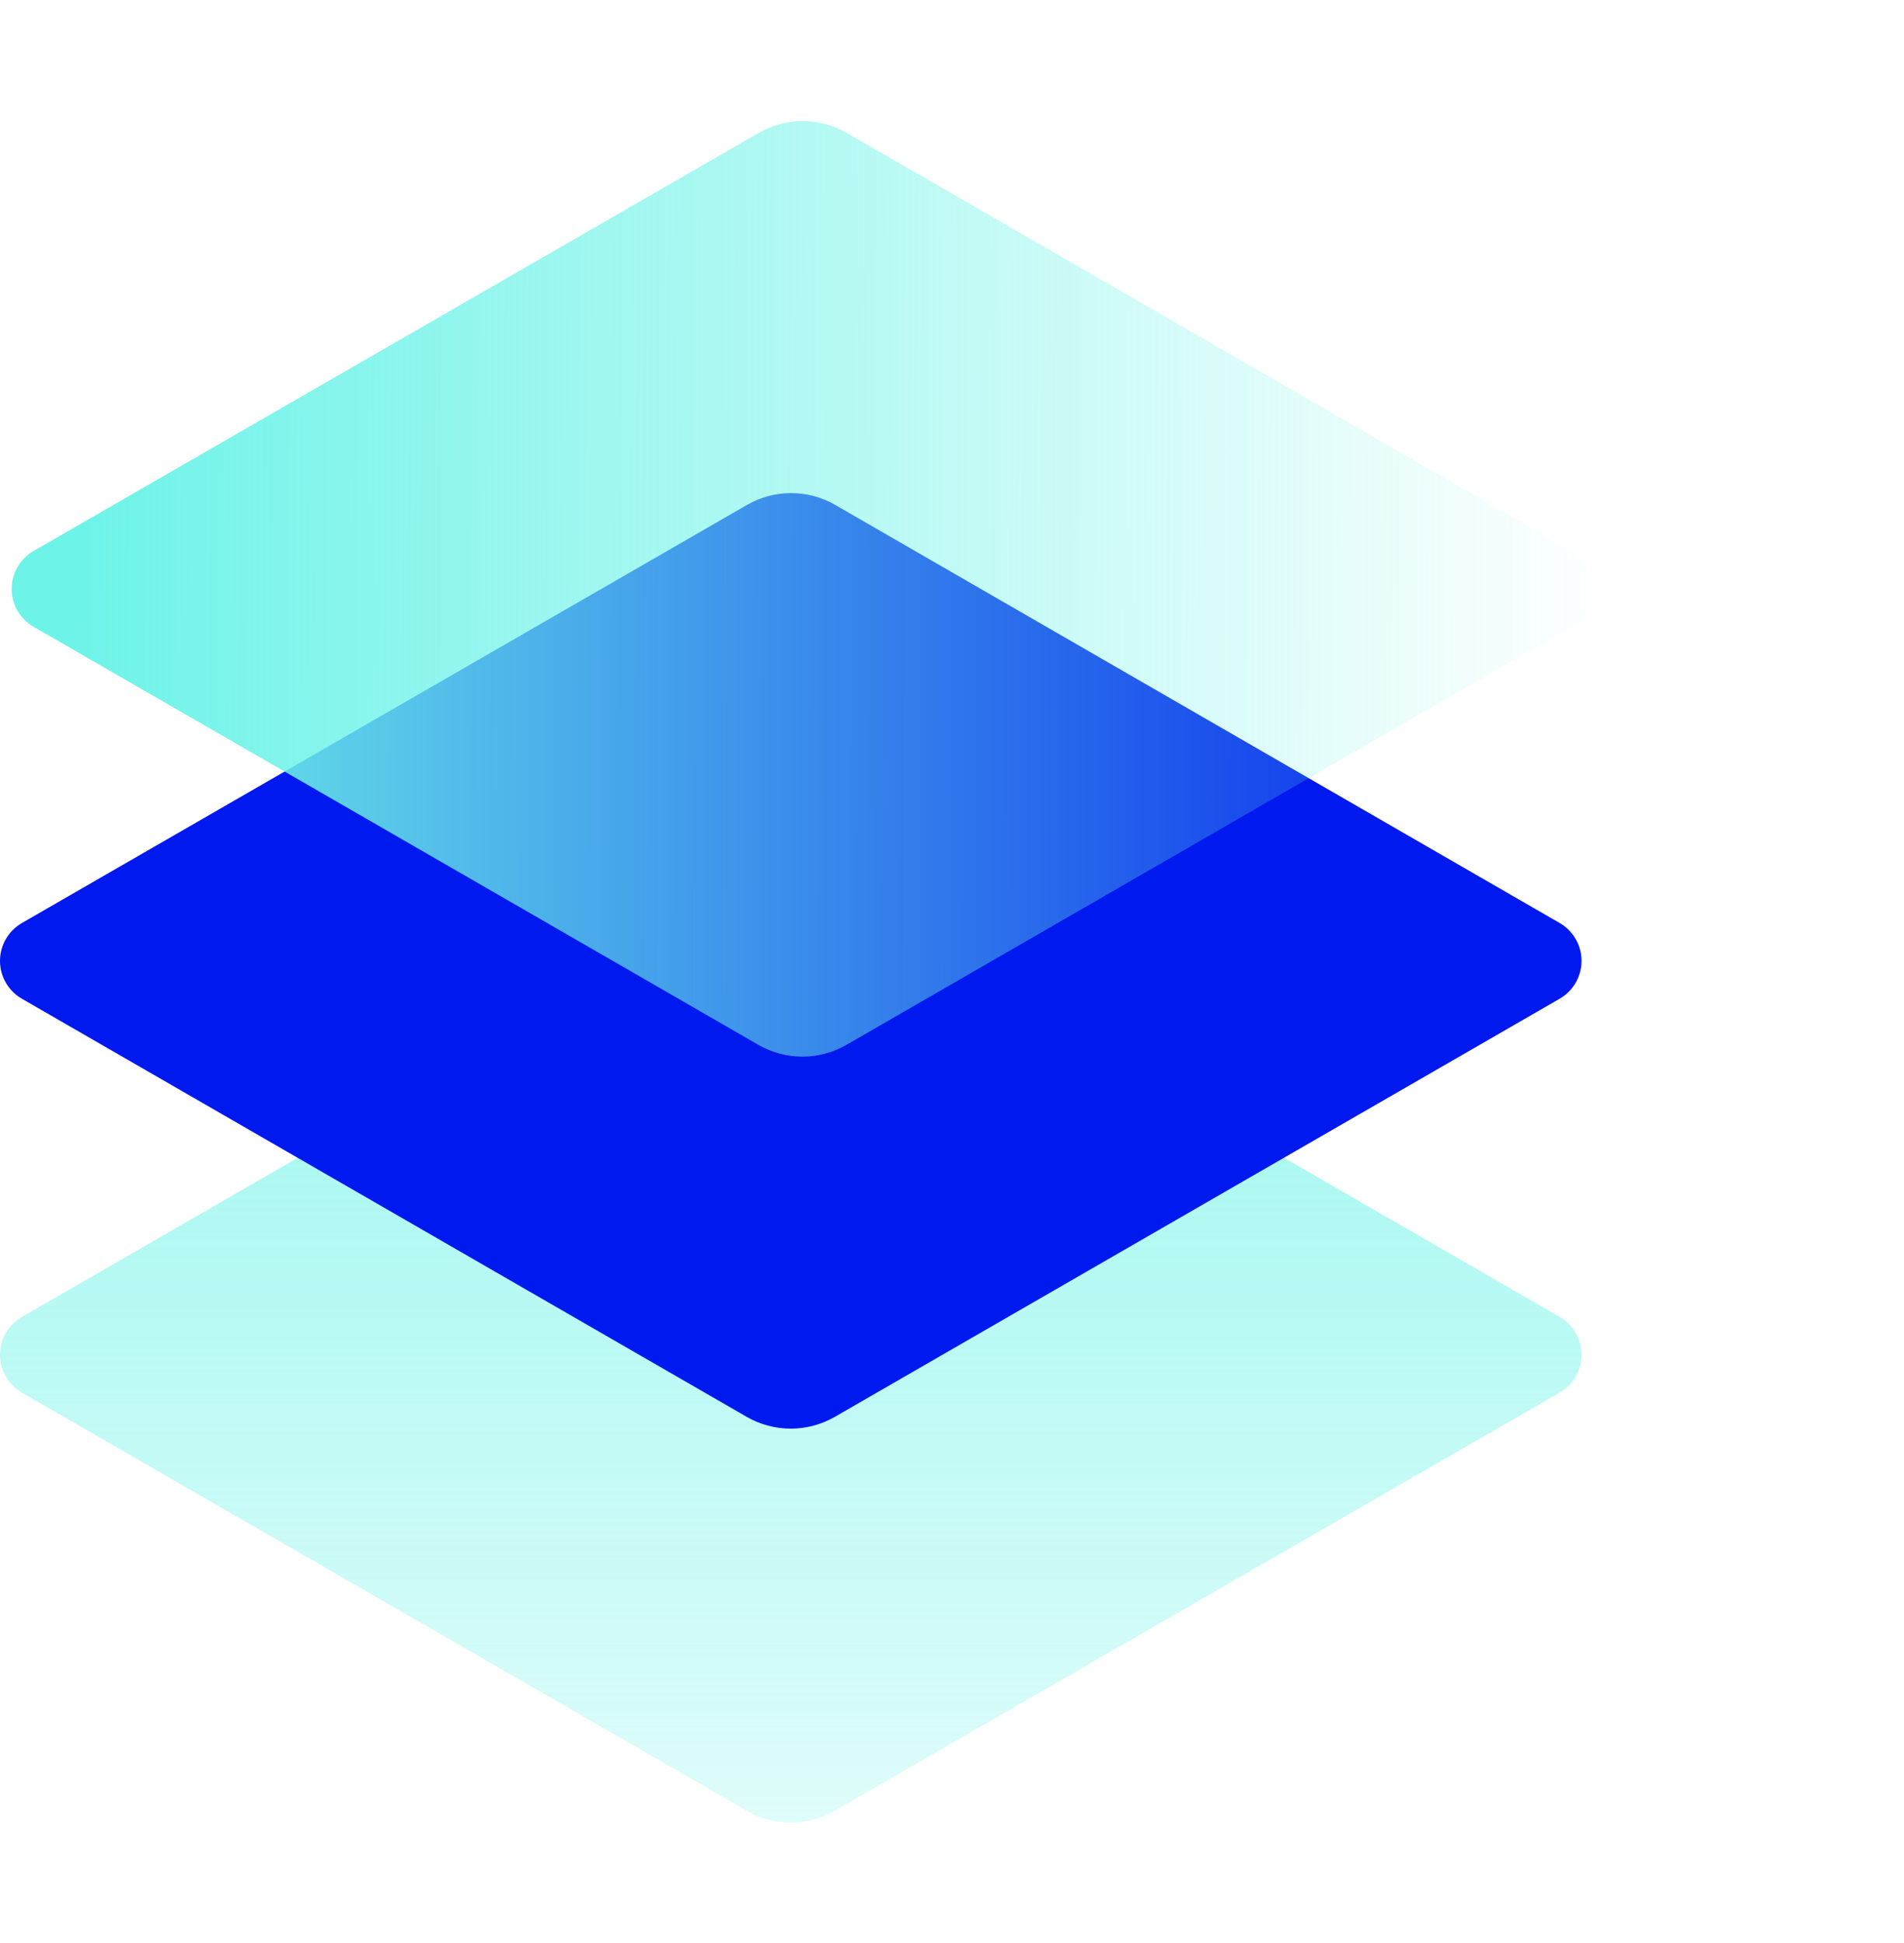 <svg width="50" height="51" viewBox="0 0 50 51" fill="none" xmlns="http://www.w3.org/2000/svg">
<path d="M40.957 36.553L21.922 47.528C21.57 47.731 21.172 47.837 20.766 47.837C20.36 47.837 19.961 47.731 19.61 47.528L0.575 36.554C0.4 36.453 0.255 36.308 0.154 36.133C0.053 35.959 -1.51861e-05 35.761 3.25395e-09 35.56C1.51926e-05 35.358 0.053 35.16 0.154 34.986C0.255 34.812 0.401 34.667 0.576 34.566L19.619 23.59C19.97 23.387 20.369 23.281 20.775 23.281C21.181 23.281 21.58 23.388 21.931 23.59L40.957 34.566C41.132 34.666 41.277 34.811 41.378 34.986C41.479 35.16 41.532 35.358 41.532 35.559C41.532 35.761 41.479 35.959 41.378 36.133C41.277 36.308 41.132 36.453 40.957 36.553V36.553Z" fill="url(#paint0_linear)" fill-opacity="0.7" style="mix-blend-mode:multiply"/>
<path d="M40.957 26.215L21.922 37.19C21.57 37.392 21.172 37.499 20.766 37.499C20.36 37.499 19.961 37.392 19.61 37.19L0.575 26.215C0.4 26.115 0.255 25.97 0.154 25.795C0.053 25.621 -1.51861e-05 25.423 3.25395e-09 25.221C1.51927e-05 25.02 0.053 24.822 0.154 24.648C0.255 24.473 0.401 24.328 0.576 24.227L19.619 13.252C19.97 13.049 20.369 12.943 20.775 12.943C21.181 12.943 21.58 13.05 21.931 13.252L40.957 24.227C41.132 24.328 41.277 24.473 41.378 24.648C41.479 24.822 41.532 25.02 41.532 25.221C41.532 25.422 41.479 25.62 41.378 25.795C41.277 25.969 41.132 26.114 40.957 26.215V26.215Z" fill="#0019EE"/>
<path d="M41.262 16.451L22.227 27.426C21.876 27.628 21.477 27.735 21.072 27.735C20.666 27.735 20.267 27.628 19.916 27.426L0.881 16.451C0.706 16.351 0.561 16.206 0.46 16.031C0.359 15.857 0.306 15.659 0.306 15.457C0.306 15.256 0.359 15.058 0.46 14.884C0.561 14.709 0.706 14.564 0.881 14.463L19.925 3.488C20.276 3.285 20.675 3.179 21.081 3.179C21.487 3.179 21.885 3.286 22.236 3.488L41.263 14.463C41.438 14.564 41.583 14.709 41.684 14.883C41.785 15.058 41.838 15.256 41.838 15.457C41.838 15.659 41.785 15.856 41.684 16.031C41.583 16.205 41.437 16.35 41.262 16.451Z" fill="url(#paint1_linear)"/>
<defs>
<linearGradient id="paint0_linear" x1="20.766" y1="23.281" x2="20.766" y2="47.837" gradientUnits="userSpaceOnUse">
<stop stop-color="#6EF3E8"/>
<stop offset="1" stop-color="#6EF3E8" stop-opacity="0.32"/>
</linearGradient>
<linearGradient id="paint1_linear" x1="2" y1="15.179" x2="52" y2="15.313" gradientUnits="userSpaceOnUse">
<stop stop-color="#6EF3E8"/>
<stop offset="0.807" stop-color="#6EF3E8" stop-opacity="0"/>
</linearGradient>
</defs>
</svg>
